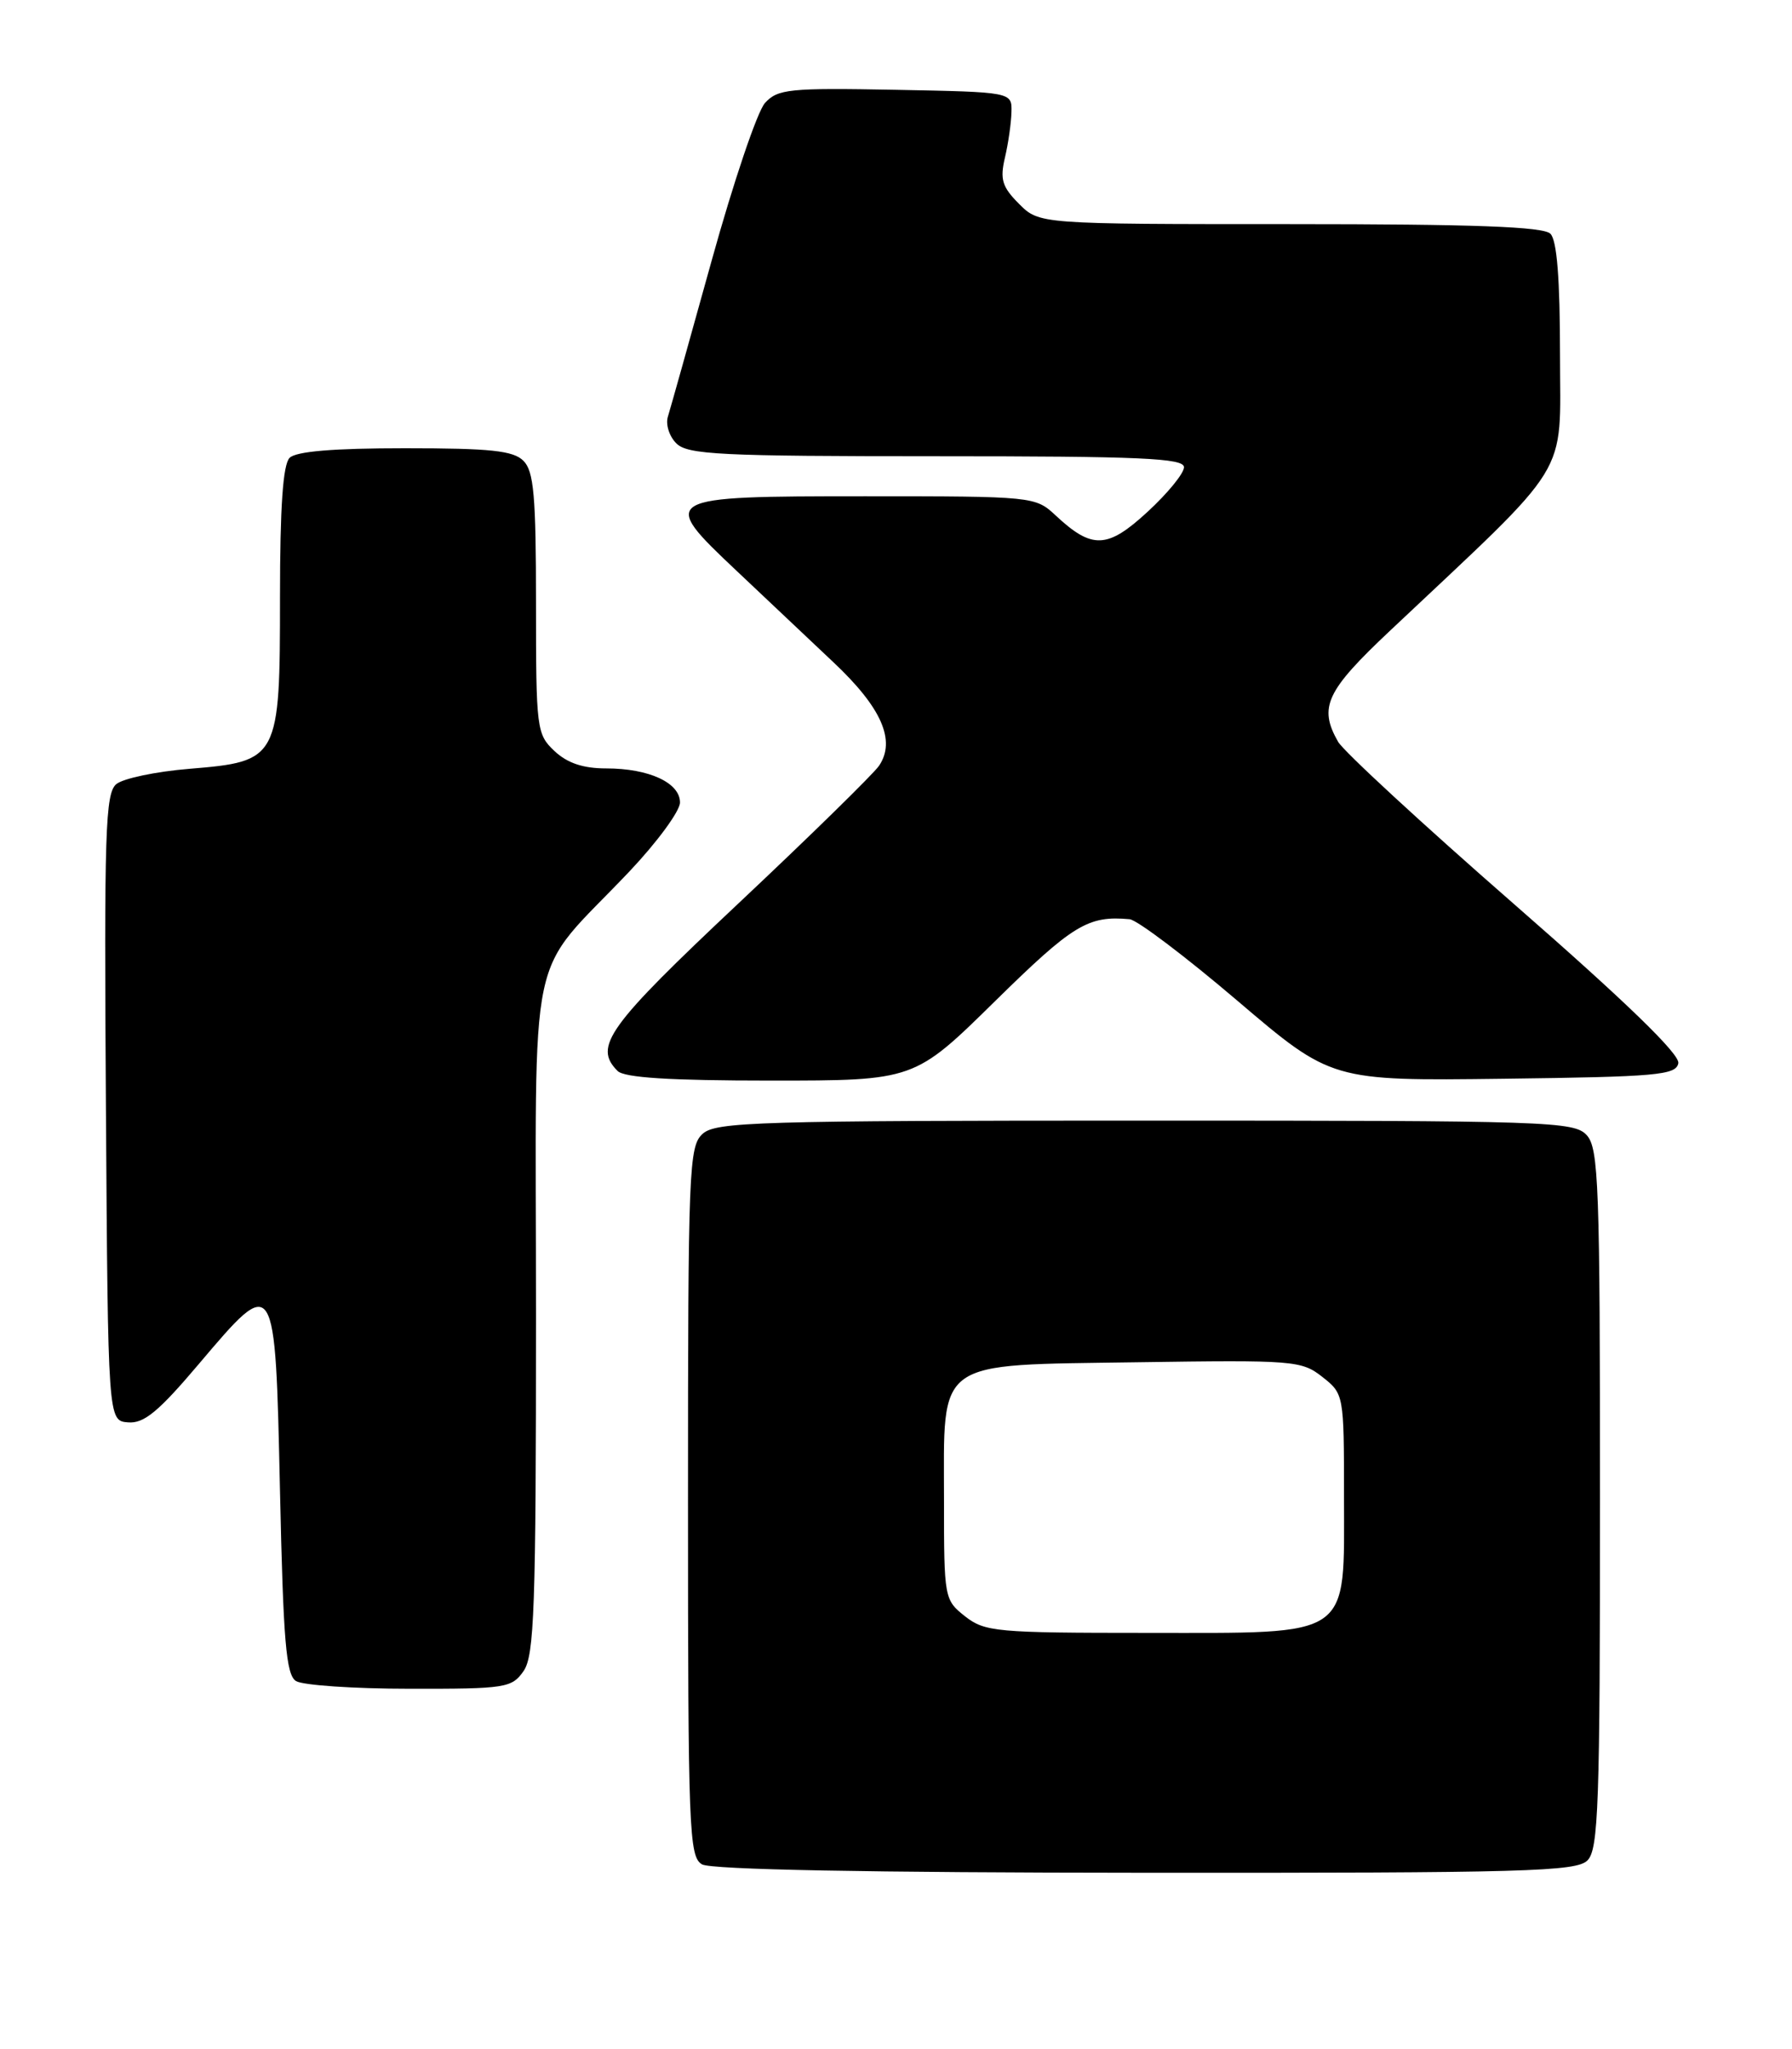 <?xml version="1.0" encoding="UTF-8" standalone="no"?>
<!DOCTYPE svg PUBLIC "-//W3C//DTD SVG 1.1//EN" "http://www.w3.org/Graphics/SVG/1.1/DTD/svg11.dtd" >
<svg xmlns="http://www.w3.org/2000/svg" xmlns:xlink="http://www.w3.org/1999/xlink" version="1.1" viewBox="0 0 224 256">
 <g >
 <path fill="currentColor"
d=" M 198.43 232.43 C 199.81 231.05 200.00 225.56 200.00 187.26 C 200.00 148.09 199.83 143.47 198.35 141.83 C 196.78 140.10 193.75 140.00 143.17 140.00 C 94.78 140.00 89.48 140.16 87.83 141.65 C 86.11 143.21 86.00 145.96 86.00 187.61 C 86.00 228.74 86.13 231.97 87.75 232.92 C 88.88 233.58 108.58 233.95 143.18 233.97 C 190.67 234.00 197.04 233.82 198.43 232.43 Z  M 65.44 208.78 C 66.79 206.85 67.00 200.93 67.00 164.35 C 67.00 116.26 65.67 122.60 78.70 108.85 C 82.16 105.19 85.00 101.32 85.00 100.26 C 85.00 97.79 81.12 96.00 75.77 96.00 C 72.89 96.00 70.92 95.34 69.31 93.83 C 67.08 91.73 67.00 91.09 67.00 75.40 C 67.00 61.95 66.73 58.87 65.43 57.57 C 64.16 56.30 61.32 56.00 50.63 56.00 C 41.67 56.00 37.01 56.39 36.20 57.20 C 35.37 58.03 35.00 63.33 35.00 74.59 C 35.00 94.86 34.86 95.13 23.67 96.05 C 19.51 96.39 15.40 97.25 14.54 97.96 C 13.16 99.11 13.01 103.89 13.24 138.38 C 13.50 177.50 13.50 177.50 16.00 177.70 C 17.99 177.87 19.80 176.38 24.86 170.40 C 34.43 159.11 34.40 159.06 35.00 186.30 C 35.41 205.08 35.76 209.24 37.00 210.02 C 37.83 210.54 44.21 210.98 51.19 210.98 C 63.19 211.00 63.97 210.88 65.44 208.78 Z  M 124.39 125.07 C 134.13 115.50 136.00 114.37 141.20 114.84 C 142.14 114.93 148.20 119.51 154.67 125.02 C 166.44 135.04 166.44 135.04 187.96 134.77 C 207.11 134.53 209.51 134.32 209.79 132.83 C 210.01 131.72 203.24 125.16 189.31 113.00 C 177.86 103.01 167.94 93.86 167.26 92.67 C 164.80 88.35 165.75 86.33 173.75 78.80 C 196.75 57.14 195.00 59.97 195.00 44.37 C 195.00 34.84 194.62 30.02 193.80 29.20 C 192.92 28.32 184.30 28.00 161.25 28.00 C 129.91 28.00 129.91 28.00 127.38 25.47 C 125.27 23.36 124.98 22.41 125.61 19.72 C 126.03 17.95 126.40 15.38 126.43 14.00 C 126.50 11.50 126.50 11.50 111.93 11.22 C 98.63 10.97 97.21 11.12 95.62 12.87 C 94.66 13.93 91.67 22.78 88.96 32.55 C 86.25 42.31 83.79 51.09 83.49 52.04 C 83.18 53.00 83.65 54.51 84.54 55.39 C 85.94 56.80 90.01 57.00 117.07 57.00 C 142.62 57.00 148.00 57.24 148.00 58.37 C 148.00 59.13 145.96 61.63 143.46 63.93 C 138.42 68.58 136.51 68.65 131.95 64.39 C 129.42 62.03 129.16 62.00 108.16 62.00 C 82.50 62.00 82.31 62.11 92.09 71.33 C 95.61 74.66 101.06 79.79 104.18 82.74 C 110.20 88.40 112.01 92.52 109.88 95.67 C 109.20 96.67 101.30 104.41 92.32 112.85 C 75.95 128.24 74.14 130.74 77.20 133.80 C 78.04 134.64 83.72 135.00 96.34 135.00 C 114.29 135.00 114.29 135.00 124.39 125.07 Z  M 120.63 201.93 C 118.04 199.89 118.00 199.65 118.00 187.54 C 118.00 169.59 116.62 170.58 142.20 170.19 C 161.73 169.90 162.70 169.98 165.29 172.02 C 167.98 174.13 168.00 174.23 168.00 186.90 C 168.00 204.87 169.26 204.00 143.32 204.00 C 124.55 204.00 123.10 203.87 120.63 201.93 Z "/>
</g>
</svg>